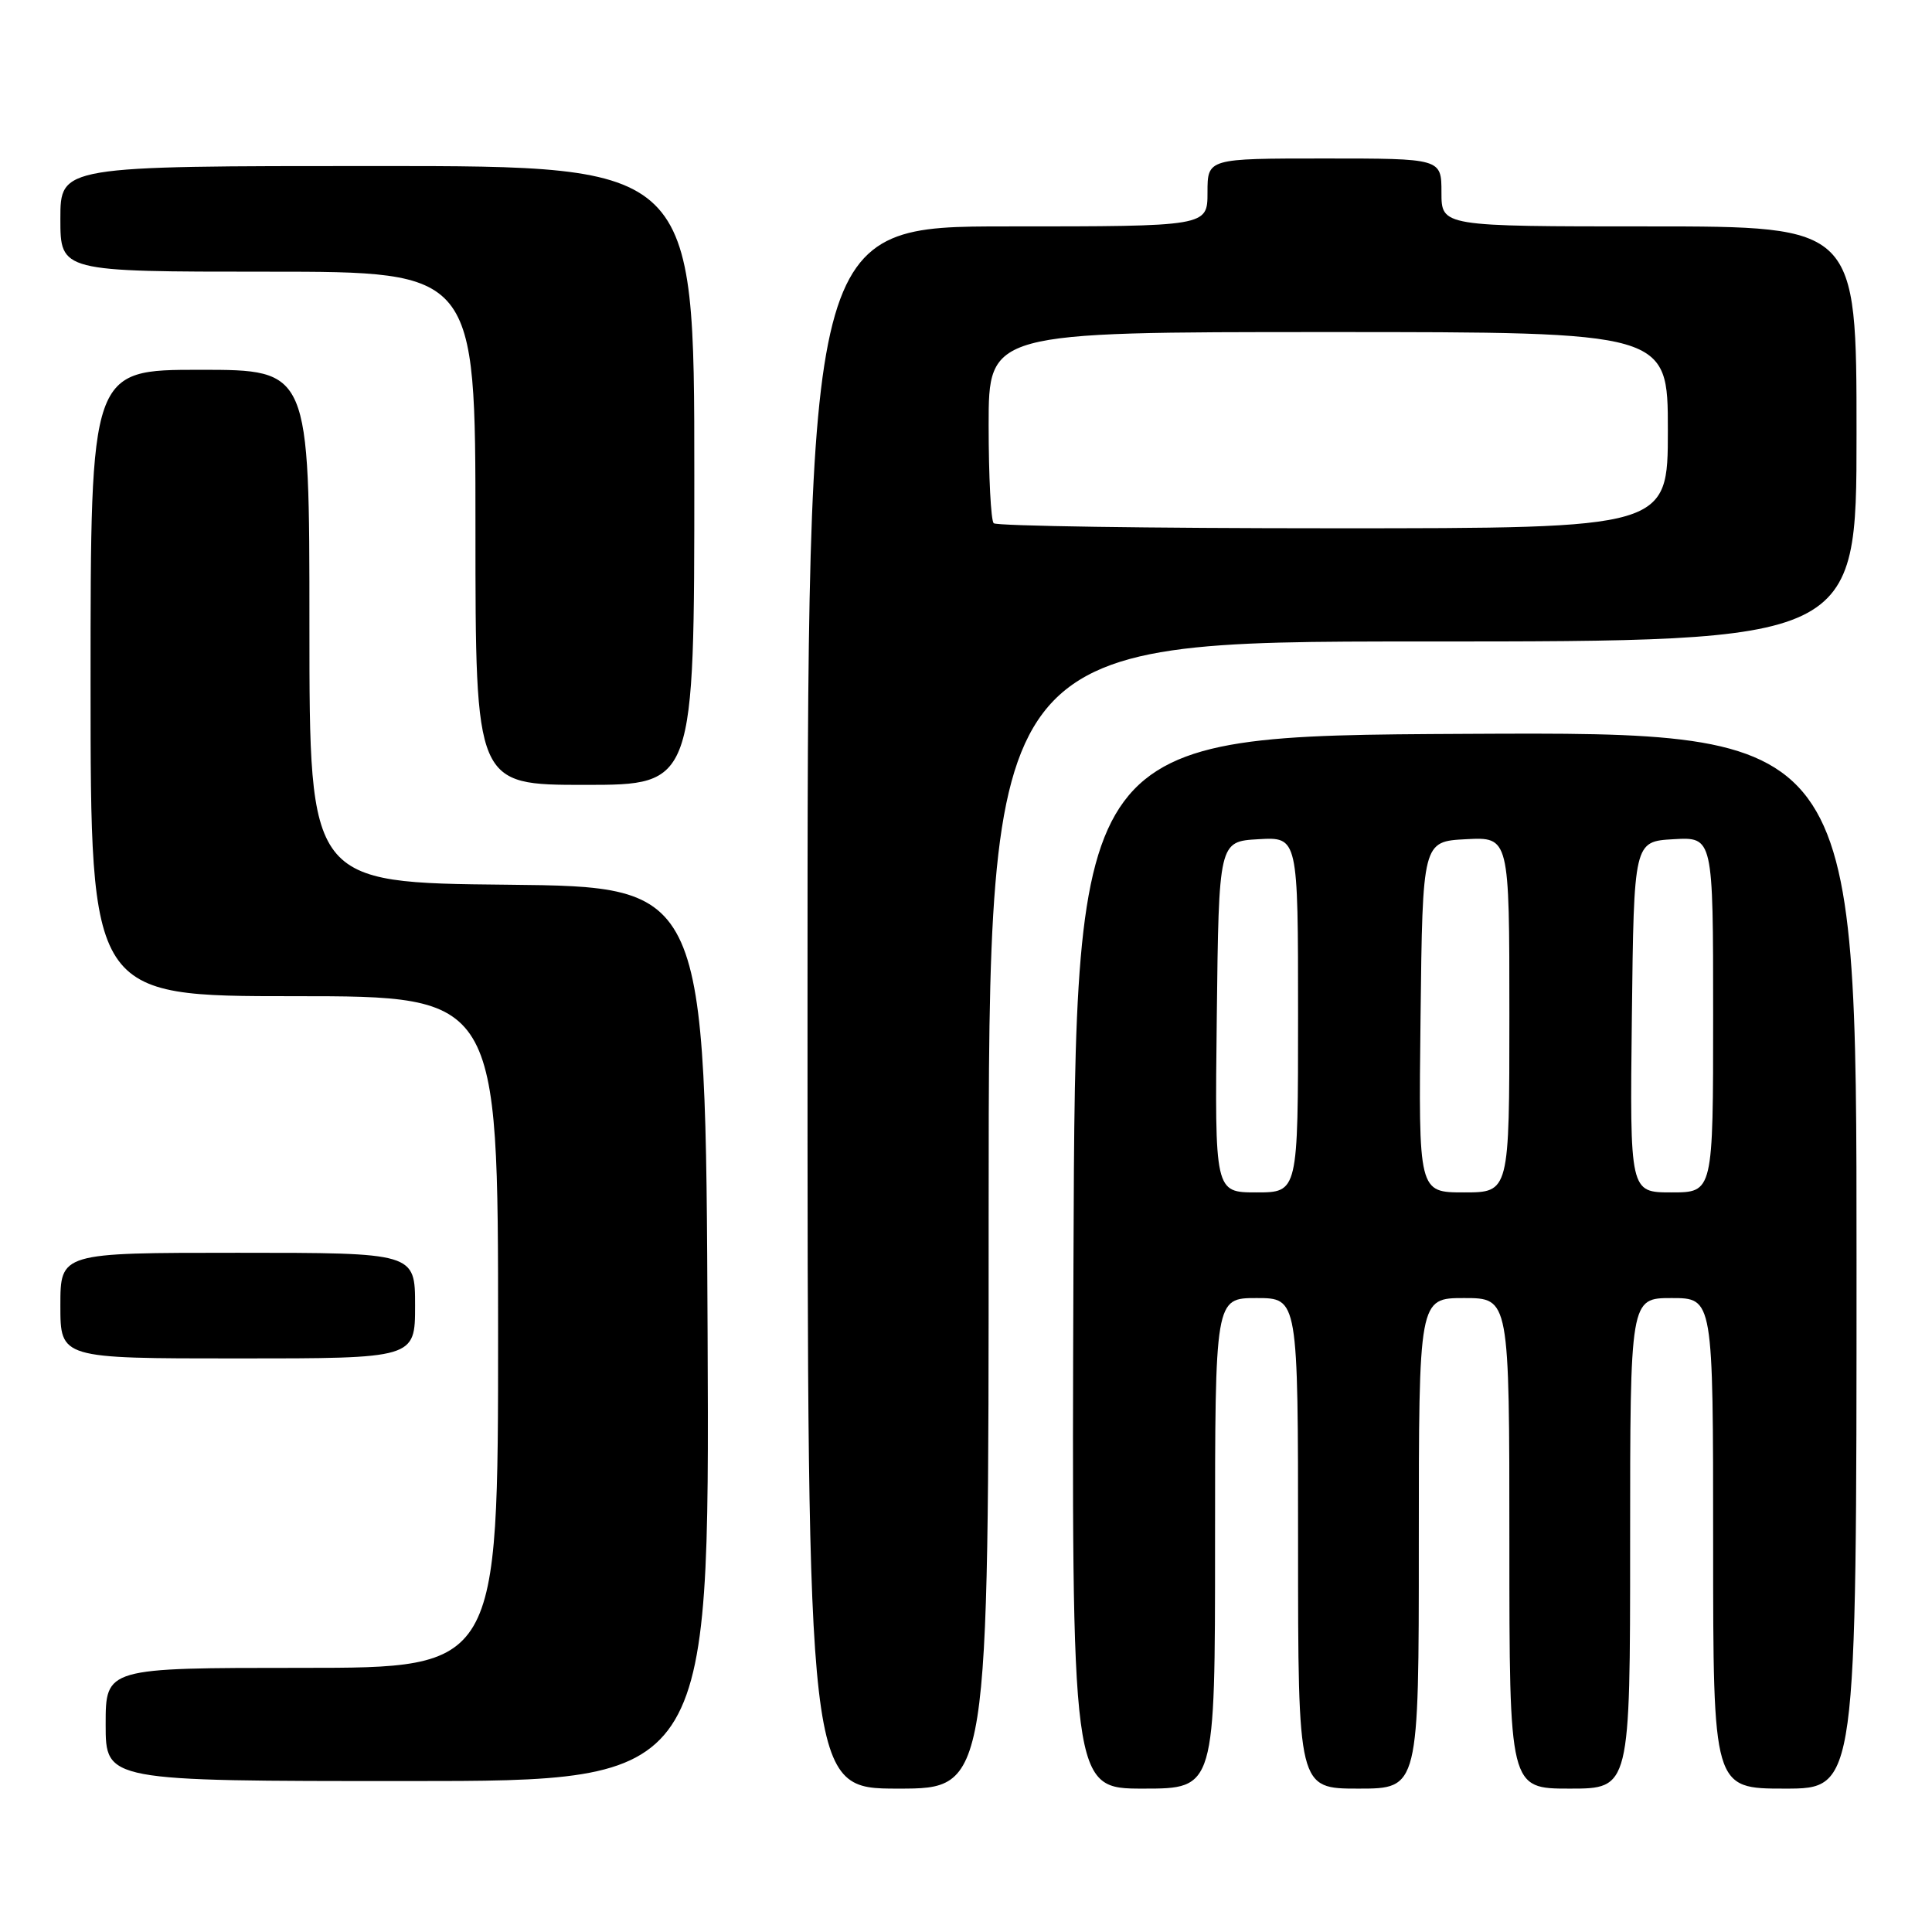 <?xml version="1.0" encoding="UTF-8" standalone="no"?>
<!DOCTYPE svg PUBLIC "-//W3C//DTD SVG 1.1//EN" "http://www.w3.org/Graphics/SVG/1.1/DTD/svg11.dtd" >
<svg xmlns="http://www.w3.org/2000/svg" xmlns:xlink="http://www.w3.org/1999/xlink" version="1.1" viewBox="0 0 256 256">
 <g >
 <path fill="currentColor"
d=" M 131.00 161.00 C 131.00 85.00 131.00 85.00 188.50 85.00 C 246.00 85.00 246.00 85.00 246.00 57.50 C 246.00 30.00 246.00 30.00 218.50 30.00 C 191.00 30.00 191.00 30.00 191.00 25.50 C 191.00 21.00 191.00 21.00 175.50 21.00 C 160.00 21.00 160.00 21.00 160.00 25.50 C 160.00 30.00 160.00 30.00 133.50 30.00 C 107.00 30.00 107.00 30.00 107.00 133.50 C 107.00 237.00 107.00 237.00 119.00 237.00 C 131.00 237.00 131.00 237.00 131.00 161.00 Z  M 161.00 204.50 C 161.00 172.00 161.00 172.00 166.50 172.00 C 172.00 172.00 172.00 172.00 172.00 204.50 C 172.00 237.00 172.00 237.00 180.00 237.00 C 188.00 237.00 188.00 237.00 188.00 204.50 C 188.00 172.00 188.00 172.00 194.00 172.00 C 200.00 172.00 200.00 172.00 200.00 204.50 C 200.00 237.00 200.00 237.00 208.00 237.00 C 216.00 237.00 216.00 237.00 216.00 204.50 C 216.00 172.00 216.00 172.00 221.50 172.00 C 227.00 172.00 227.00 172.00 227.00 204.50 C 227.00 237.00 227.00 237.00 236.50 237.00 C 246.00 237.00 246.00 237.00 246.00 166.99 C 246.00 96.98 246.00 96.98 194.25 97.24 C 142.50 97.50 142.50 97.50 142.24 167.25 C 141.99 237.00 141.99 237.00 151.49 237.00 C 161.00 237.00 161.00 237.00 161.00 204.50 Z  M 93.76 176.75 C 93.50 117.50 93.50 117.50 67.25 117.23 C 41.00 116.97 41.00 116.97 41.00 82.98 C 41.00 49.00 41.00 49.00 26.50 49.00 C 12.00 49.00 12.00 49.00 12.00 90.50 C 12.00 132.00 12.00 132.00 39.00 132.00 C 66.00 132.00 66.00 132.00 66.00 176.50 C 66.00 221.00 66.00 221.00 40.00 221.00 C 14.00 221.00 14.00 221.00 14.00 228.50 C 14.00 236.00 14.00 236.00 54.01 236.00 C 94.02 236.00 94.02 236.00 93.76 176.75 Z  M 55.00 173.00 C 55.00 166.00 55.00 166.00 31.50 166.00 C 8.00 166.00 8.00 166.00 8.00 173.00 C 8.00 180.00 8.00 180.00 31.50 180.00 C 55.00 180.00 55.00 180.00 55.00 173.00 Z  M 92.00 63.00 C 92.00 22.00 92.00 22.00 50.00 22.00 C 8.00 22.00 8.00 22.00 8.00 29.00 C 8.00 36.00 8.00 36.00 35.50 36.00 C 63.00 36.00 63.00 36.00 63.00 70.00 C 63.00 104.00 63.00 104.00 77.50 104.00 C 92.00 104.00 92.00 104.00 92.00 63.00 Z  M 131.67 69.33 C 131.30 68.97 131.00 63.12 131.00 56.33 C 131.00 44.00 131.00 44.00 176.00 44.00 C 221.00 44.00 221.00 44.00 221.00 57.00 C 221.00 70.00 221.00 70.00 176.67 70.00 C 152.28 70.00 132.03 69.70 131.67 69.33 Z  M 161.23 134.75 C 161.50 111.50 161.50 111.50 166.75 111.20 C 172.00 110.90 172.00 110.90 172.00 134.45 C 172.00 158.00 172.00 158.00 166.48 158.00 C 160.96 158.00 160.96 158.00 161.23 134.75 Z  M 188.23 134.75 C 188.50 111.50 188.50 111.50 194.25 111.20 C 200.00 110.90 200.00 110.90 200.00 134.45 C 200.00 158.00 200.00 158.00 193.98 158.00 C 187.96 158.00 187.96 158.00 188.23 134.75 Z  M 216.23 134.75 C 216.50 111.50 216.50 111.50 221.75 111.20 C 227.00 110.90 227.00 110.90 227.00 134.45 C 227.00 158.00 227.00 158.00 221.48 158.00 C 215.96 158.00 215.96 158.00 216.23 134.75 Z "/>
</g>
</svg>